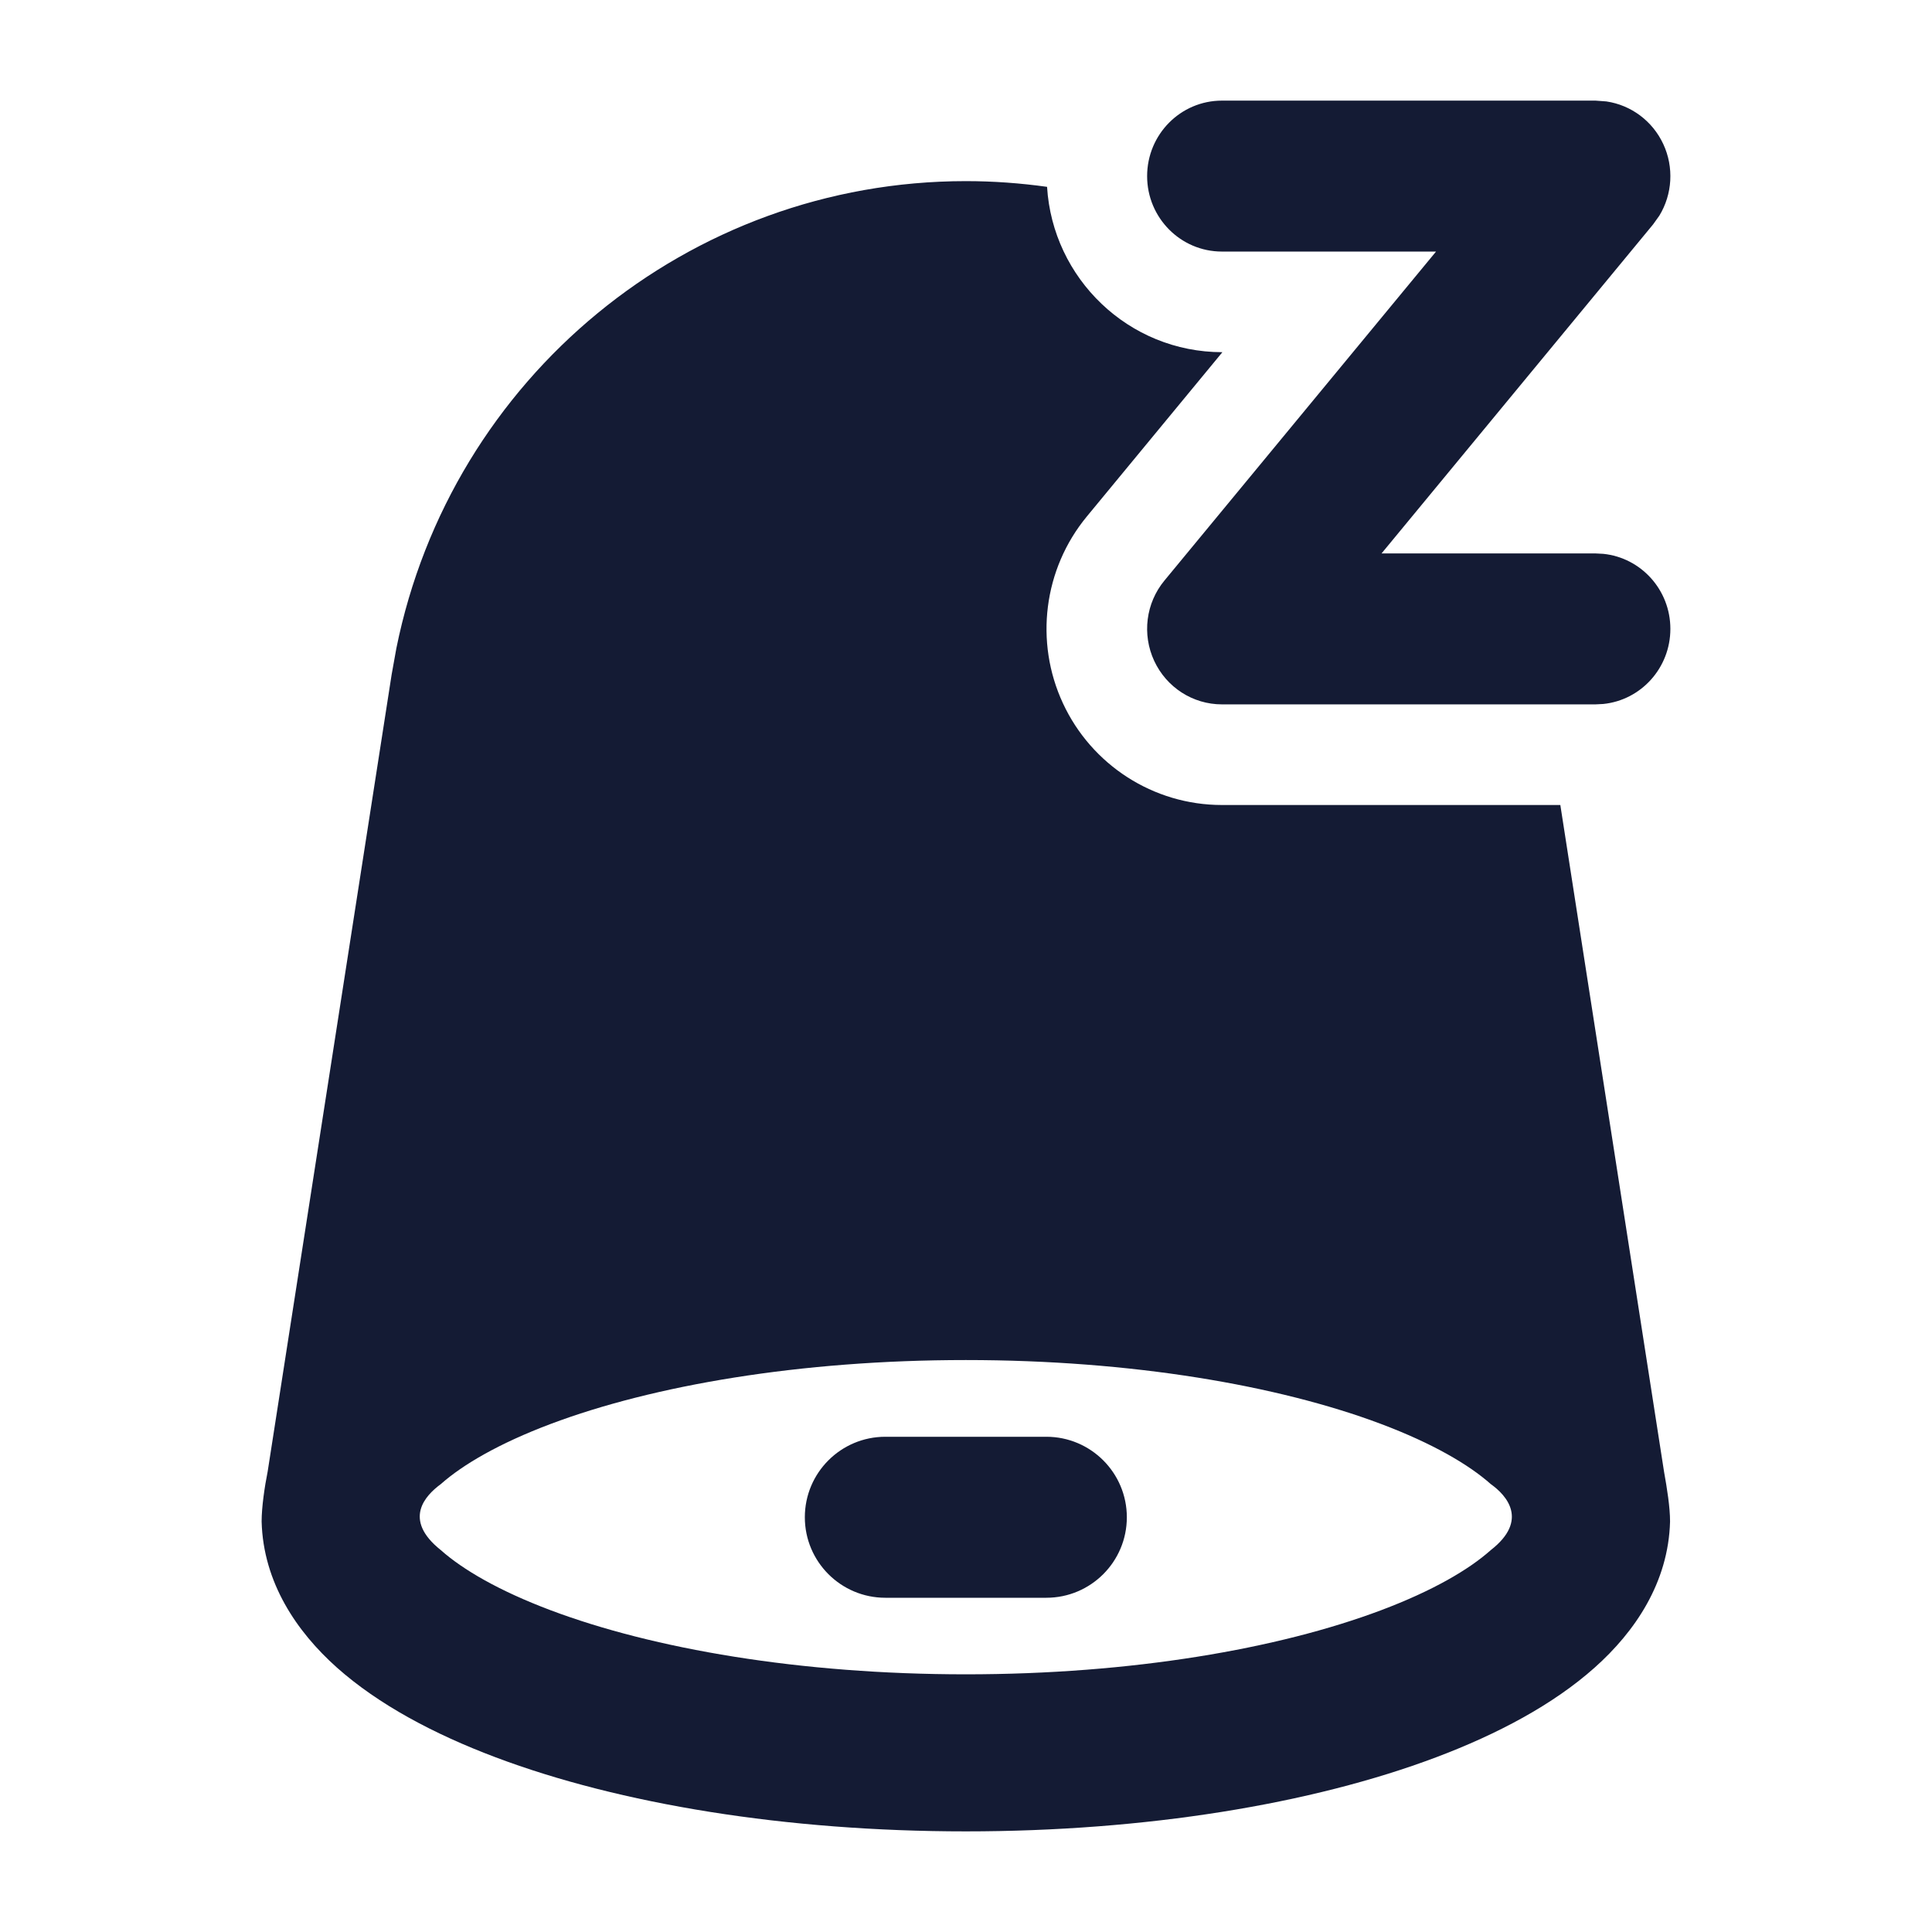 <svg width="24" height="24" viewBox="0 0 24 24" fill="none" xmlns="http://www.w3.org/2000/svg">
<path d="M11.998 2.25C12.34 2.25 12.677 2.275 13.007 2.321C13.076 3.457 14.017 4.375 15.185 4.375L13.501 6.416C12.962 7.069 12.85 7.974 13.204 8.736C13.559 9.501 14.326 10 15.179 10H19.383L20.671 18.28C20.709 18.492 20.746 18.723 20.746 18.901C20.726 19.659 20.31 20.27 19.809 20.716C19.295 21.174 18.606 21.541 17.839 21.83C16.297 22.411 14.231 22.75 11.998 22.75C9.765 22.75 7.699 22.411 6.157 21.83C5.39 21.541 4.701 21.174 4.186 20.716C3.686 20.27 3.27 19.659 3.25 18.901C3.25 18.723 3.287 18.469 3.325 18.28L4.865 8.38L4.924 8.052C5.604 4.691 8.552 2.25 11.998 2.25ZM11.998 16.895C9.936 16.895 8.112 17.21 6.84 17.689C6.2 17.93 5.749 18.194 5.476 18.436C5.283 18.578 4.999 18.876 5.476 19.256C5.749 19.499 6.2 19.762 6.84 20.003C8.112 20.482 9.936 20.799 11.998 20.799C14.06 20.799 15.883 20.482 17.156 20.003C17.796 19.762 18.247 19.499 18.519 19.256C18.993 18.887 18.717 18.576 18.519 18.436C18.247 18.194 17.796 17.93 17.156 17.689C15.883 17.21 14.06 16.895 11.998 16.895ZM12.998 17.848C13.55 17.848 13.998 18.296 13.998 18.848C13.998 19.4 13.55 19.848 12.998 19.848H10.998C10.446 19.848 9.998 19.4 9.998 18.848C9.998 18.295 10.446 17.848 10.998 17.848H12.998ZM19.955 1.26C20.261 1.305 20.528 1.502 20.662 1.79C20.796 2.078 20.775 2.413 20.613 2.679L20.535 2.788L17.162 6.875H19.821L19.917 6.88C20.385 6.928 20.75 7.327 20.75 7.812C20.75 8.298 20.385 8.697 19.917 8.745L19.821 8.75H15.179C14.818 8.75 14.491 8.539 14.338 8.21C14.185 7.881 14.234 7.491 14.465 7.212L17.839 3.125H15.179C14.666 3.125 14.25 2.705 14.25 2.188C14.25 1.67 14.666 1.25 15.179 1.25H19.821L19.955 1.26Z" fill="#141B34"/>
</svg>
